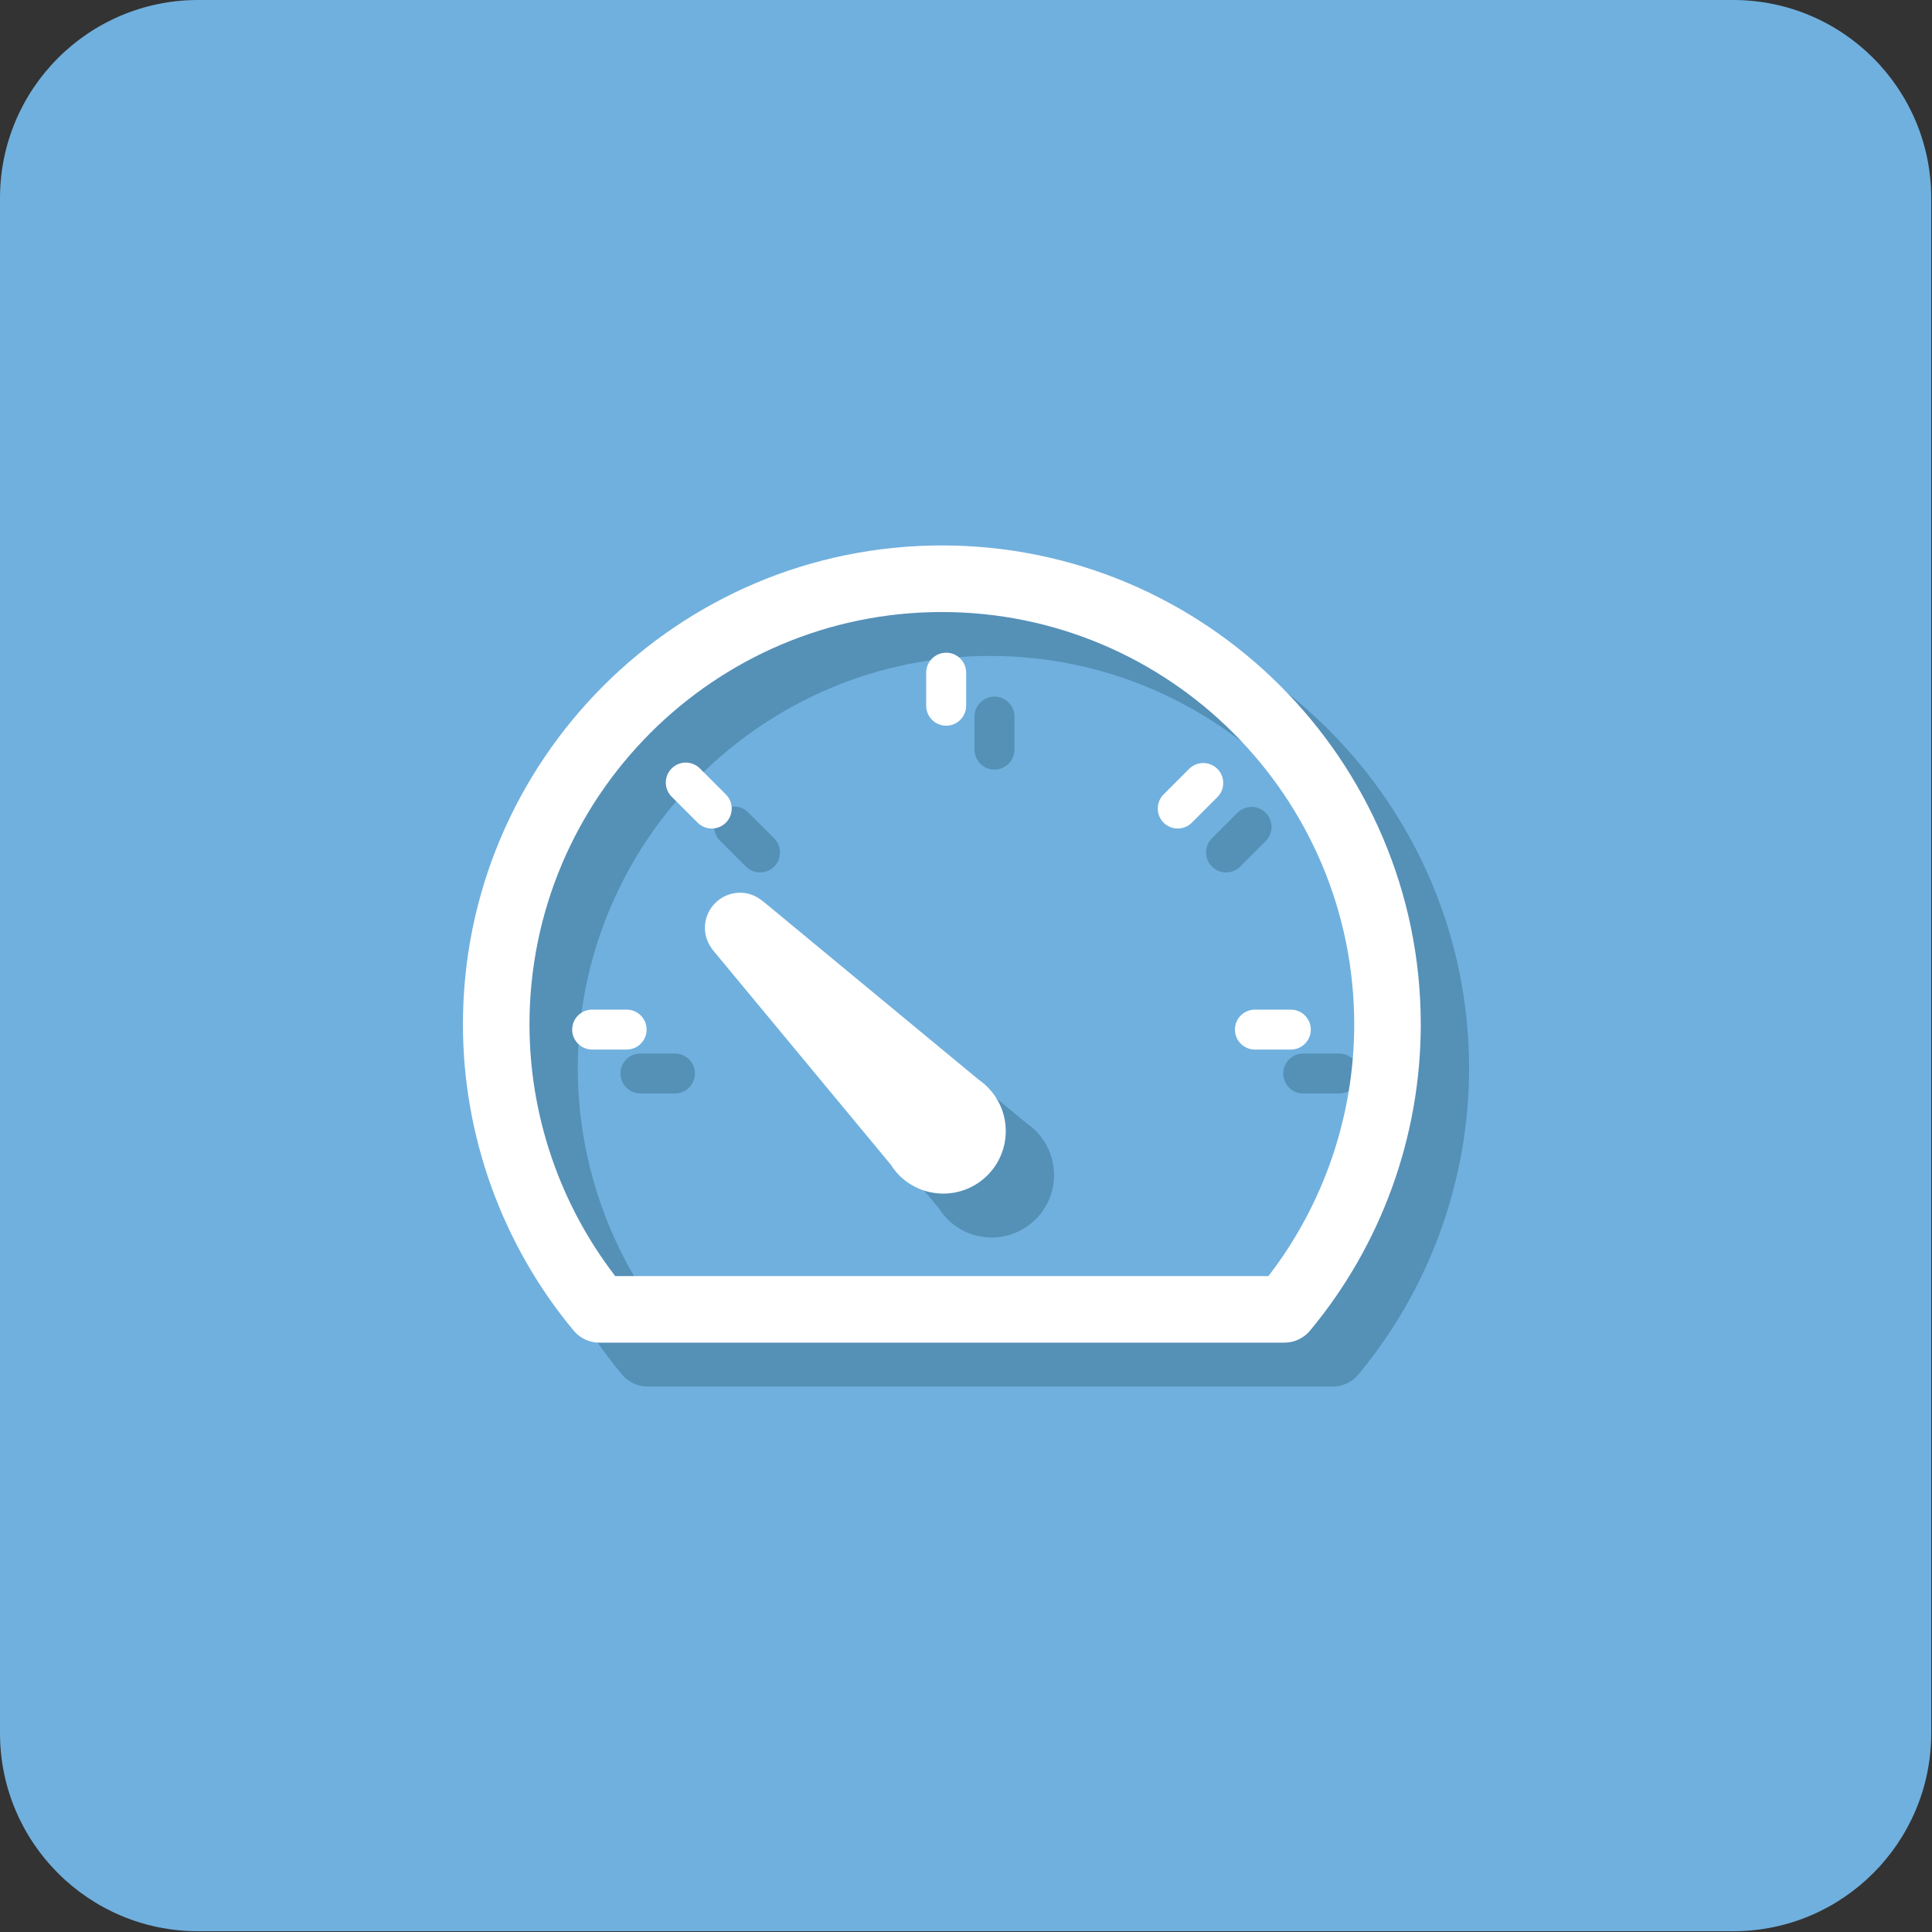 <?xml version="1.0" encoding="utf-8"?>
<!-- Generator: Adobe Illustrator 16.0.0, SVG Export Plug-In . SVG Version: 6.00 Build 0)  -->
<!DOCTYPE svg PUBLIC "-//W3C//DTD SVG 1.1//EN" "http://www.w3.org/Graphics/SVG/1.1/DTD/svg11.dtd">
<svg version="1.1" id="图层_1" xmlns="http://www.w3.org/2000/svg" xmlns:xlink="http://www.w3.org/1999/xlink" x="0px" y="0px"
	 width="512px" height="512px" viewBox="0 0 512 512" enable-background="new 0 0 512 512" xml:space="preserve">
<rect x="0" y="0" width="512" height="512" fill="#333333" stroke="none"/>
<path fill="#70B0DE" d="M511.796,459.304c0,28.991-23.501,52.492-52.492,52.492H52.498C23.506,511.796,0,488.295,0,459.304V52.498
	C0,23.506,23.506,0,52.498,0h406.806c28.991,0,52.492,23.506,52.492,52.498V459.304L511.796,459.304z"/>
<g>
	<g opacity="0.5">
		<path fill="#3A6F8F" d="M262.395,156.181c-69.981,0-126.914,56.941-126.914,126.925c0,29.615,10.426,58.443,29.364,81.178
			c1.677,2.012,4.156,3.172,6.777,3.172h181.556c2.621,0,5.101-1.16,6.777-3.172c18.935-22.734,29.364-51.563,29.364-81.178
			C389.319,213.122,332.383,156.181,262.395,156.181z M348.941,349.816H175.848c-14.677-19.045-22.728-42.578-22.728-66.711
			c0-60.253,49.021-109.275,109.274-109.275c60.261,0,109.286,49.022,109.286,109.275
			C371.681,307.238,363.635,330.771,348.941,349.816z"/>
		<path fill="#3A6F8F" d="M272.082,297.707h0.012l-57.158-47.284l-0.021,0.021c-1.621-1.371-3.689-2.225-5.979-2.225
			c-5.155,0-9.331,4.177-9.326,9.328c0,2.178,0.773,4.16,2.038,5.752l-0.02,0.01l47.213,56.938c0.604,0.943,1.266,1.822,2.038,2.615
			l0.142,0.172l0,0c3.001,3.025,7.162,4.918,11.766,4.918c9.135,0,16.554-7.414,16.554-16.555
			C279.341,305.703,276.459,300.684,272.082,297.707z"/>
		<path fill="#3A6F8F" d="M178.864,279.195h-9.141c-2.921,0-5.291,2.365-5.291,5.291c0,2.922,2.37,5.289,5.291,5.289h9.141
			c2.927,0,5.296-2.367,5.296-5.289C184.16,281.561,181.791,279.195,178.864,279.195z"/>
		<path fill="#3A6F8F" d="M205.162,229.653c2.068-2.069,2.068-5.422,0-7.485l-6.882-6.887c-2.073-2.068-5.416-2.068-7.484,0
			c-2.067,2.068-2.067,5.422,0,7.489l6.888,6.883c1.033,1.033,2.384,1.551,3.744,1.551
			C202.773,231.204,204.128,230.686,205.162,229.653z"/>
		<path fill="#3A6F8F" d="M263.55,203.952c2.921,0,5.291-2.368,5.291-5.295v-8.749c0-2.926-2.37-5.295-5.291-5.295
			c-2.927,0-5.301,2.369-5.301,5.295v8.749C258.249,201.583,260.623,203.952,263.55,203.952z"/>
		<path fill="#3A6F8F" d="M327.931,215.402l-6.767,6.766c-2.058,2.069-2.058,5.416,0,7.485c1.04,1.033,2.395,1.551,3.75,1.551
			c1.351,0,2.705-0.518,3.739-1.551l6.767-6.772c2.068-2.068,2.068-5.421,0-7.484C333.352,213.333,329.998,213.328,327.931,215.402z
			"/>
		<path fill="#3A6F8F" d="M354.881,279.201h-9.523c-2.925,0-5.288,2.369-5.288,5.289c0,2.928,2.363,5.291,5.288,5.291h9.523
			c2.927,0,5.295-2.363,5.295-5.291C360.176,281.57,357.808,279.201,354.881,279.201z"/>
	</g>
	<g>
		<path fill="#FFFFFF" d="M249.595,144.544c-69.982,0-126.914,56.941-126.914,126.924c0,29.615,10.426,58.443,29.364,81.178
			c1.677,2.012,4.156,3.172,6.776,3.172h181.557c2.62,0,5.101-1.16,6.777-3.172c18.935-22.734,29.364-51.563,29.364-81.178
			C376.52,201.486,319.582,144.544,249.595,144.544z M336.142,338.18H163.048c-14.678-19.045-22.729-42.578-22.729-66.711
			c0-60.253,49.021-109.275,109.275-109.275c60.261,0,109.286,49.022,109.286,109.275
			C358.881,295.602,350.835,319.135,336.142,338.18z"/>
		<path fill="#FFFFFF" d="M259.282,286.07h0.011l-57.158-47.283l-0.02,0.021c-1.622-1.372-3.689-2.225-5.979-2.225
			c-5.155,0-9.331,4.178-9.326,9.327c0,2.178,0.772,4.16,2.038,5.753l-0.02,0.009l47.213,56.938
			c0.603,0.943,1.266,1.822,2.038,2.615l0.141,0.172l0,0c3.002,3.025,7.163,4.918,11.767,4.918c9.135,0,16.554-7.414,16.554-16.555
			C266.541,294.066,263.659,289.049,259.282,286.07z"/>
		<path fill="#FFFFFF" d="M166.064,267.559h-9.141c-2.921,0-5.291,2.365-5.291,5.291c0,2.922,2.37,5.291,5.291,5.291h9.141
			c2.927,0,5.296-2.369,5.296-5.291C171.36,269.924,168.991,267.559,166.064,267.559z"/>
		<path fill="#FFFFFF" d="M192.362,218.017c2.068-2.069,2.068-5.421,0-7.485l-6.882-6.886c-2.073-2.068-5.416-2.068-7.484,0
			s-2.068,5.421,0,7.489l6.887,6.883c1.034,1.033,2.385,1.551,3.745,1.551C189.973,219.568,191.328,219.05,192.362,218.017z"/>
		<path fill="#FFFFFF" d="M250.75,192.315c2.921,0,5.291-2.368,5.291-5.295v-8.749c0-2.926-2.37-5.296-5.291-5.296
			c-2.928,0-5.301,2.37-5.301,5.296v8.749C245.449,189.947,247.822,192.315,250.75,192.315z"/>
		<path fill="#FFFFFF" d="M315.13,203.765l-6.766,6.766c-2.059,2.069-2.059,5.416,0,7.485c1.04,1.033,2.395,1.551,3.75,1.551
			c1.35,0,2.704-0.518,3.738-1.551l6.768-6.771c2.068-2.068,2.068-5.422,0-7.484C320.552,201.697,317.198,201.691,315.13,203.765z"
			/>
		<path fill="#FFFFFF" d="M342.08,267.564h-9.522c-2.925,0-5.289,2.369-5.289,5.291c0,2.926,2.364,5.291,5.289,5.291h9.522
			c2.928,0,5.296-2.365,5.296-5.291C347.376,269.934,345.008,267.564,342.08,267.564z"/>
	</g>
</g>
</svg>
